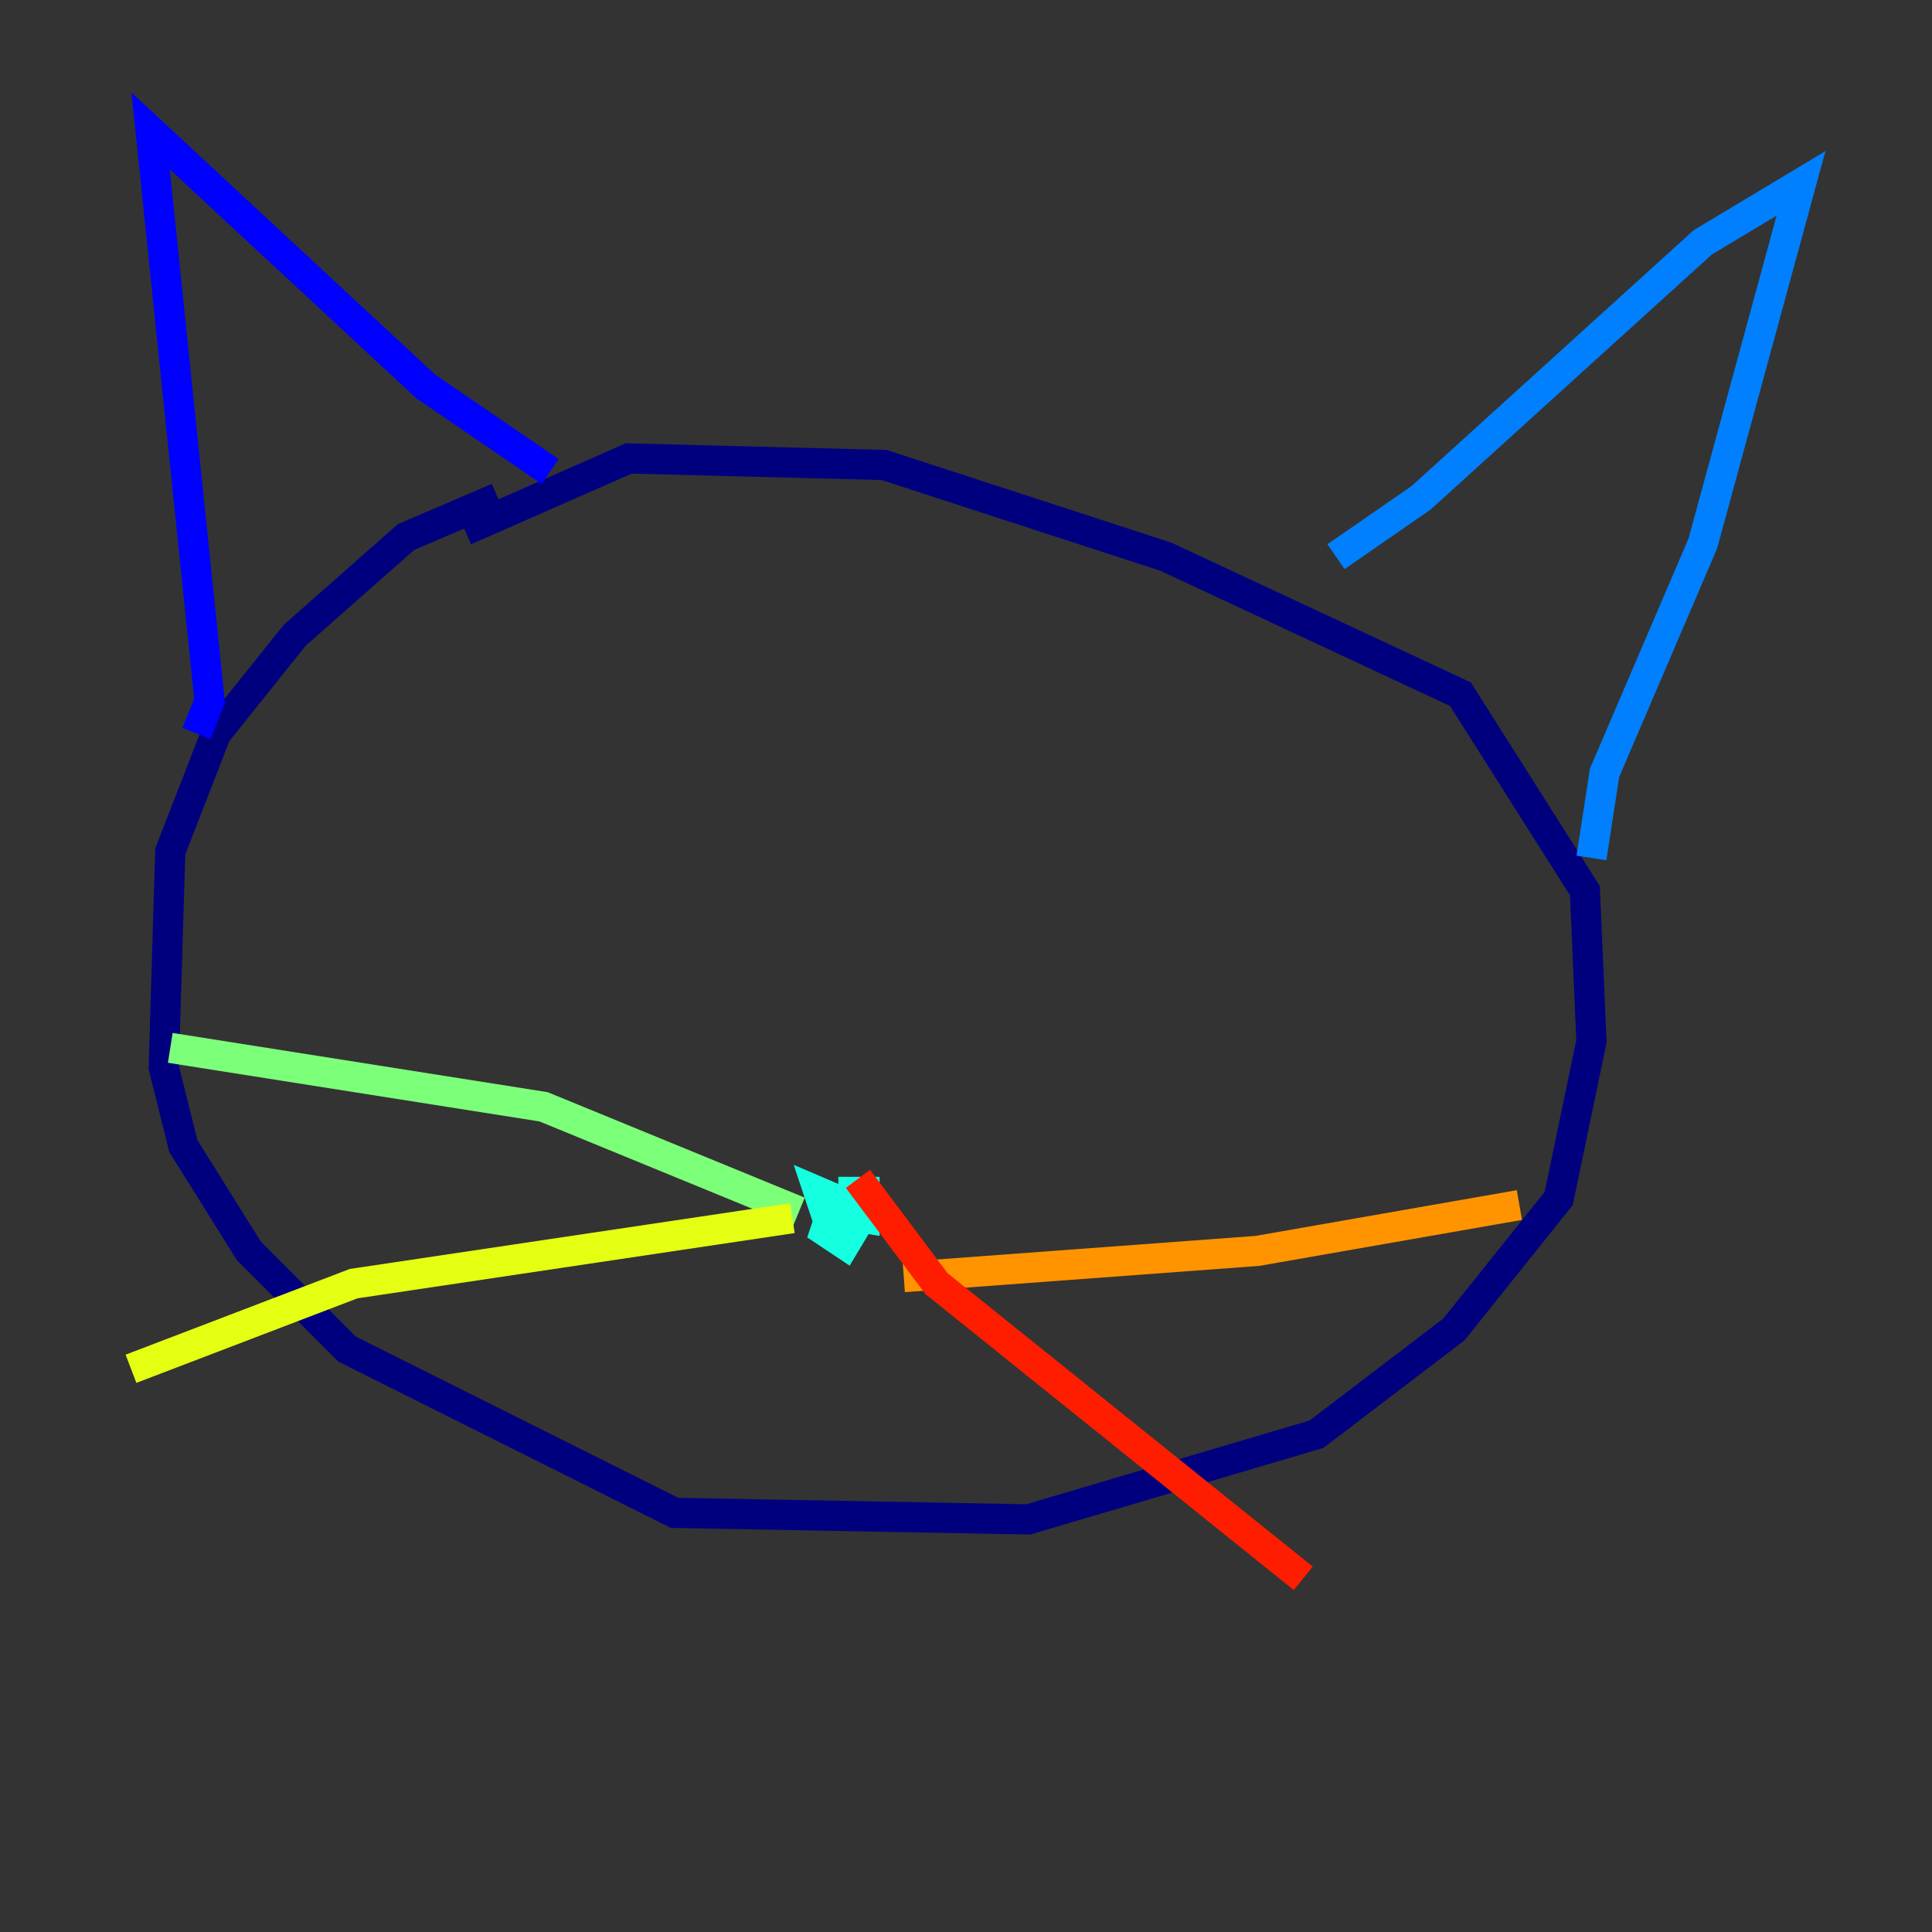 <?xml version="1.0" encoding="utf-8" ?>
<svg baseProfile="tiny" height="128" version="1.2" viewBox="0,0,128,128" width="128" xmlns="http://www.w3.org/2000/svg" xmlns:ev="http://www.w3.org/2001/xml-events" xmlns:xlink="http://www.w3.org/1999/xlink"><rect x="0" y="0" width="128" height="128" fill="#333333" stroke="none"/><defs /><polyline fill="none" points="32.976,32.976 26.902,35.58 19.525,42.088 14.319,48.597 11.281,56.407 10.848,70.725 12.149,75.932 16.488,82.875 22.997,89.383 44.691,100.231 68.122,100.664 87.214,95.024 96.325,88.081 103.268,79.403 105.437,68.99 105.003,59.01 96.759,45.993 77.234,36.881 58.576,30.807 41.654,30.373 30.807,35.146" stroke="#00007f" stroke-width="2" /><polyline fill="none" points="13.017,48.597 13.885,46.427 9.98,8.678 28.203,25.6 36.447,31.241" stroke="#0000ff" stroke-width="2" /><polyline fill="none" points="88.515,36.881 94.156,32.976 112.814,16.054 119.322,12.149 112.814,36.014 106.305,51.2 105.437,56.841" stroke="#0080ff" stroke-width="2" /><polyline fill="none" points="55.105,80.271 54.671,81.573 55.973,82.441 57.275,80.271 54.237,78.969 54.671,80.271 57.275,80.705 57.275,78.969 55.539,78.969" stroke="#15ffe1" stroke-width="2" /><polyline fill="none" points="52.936,80.271 36.014,73.329 11.281,69.424" stroke="#7cff79" stroke-width="2" /><polyline fill="none" points="52.502,80.705 23.43,85.044 8.678,90.685" stroke="#e4ff12" stroke-width="2" /><polyline fill="none" points="59.878,84.61 83.308,82.875 100.664,79.837" stroke="#ff9400" stroke-width="2" /><polyline fill="none" points="56.841,78.102 62.047,85.044 86.346,104.57" stroke="#ff1d00" stroke-width="2" /><polyline fill="none" points="42.956,48.597 42.956,48.597" stroke="#7f0000" stroke-width="2" /></svg>